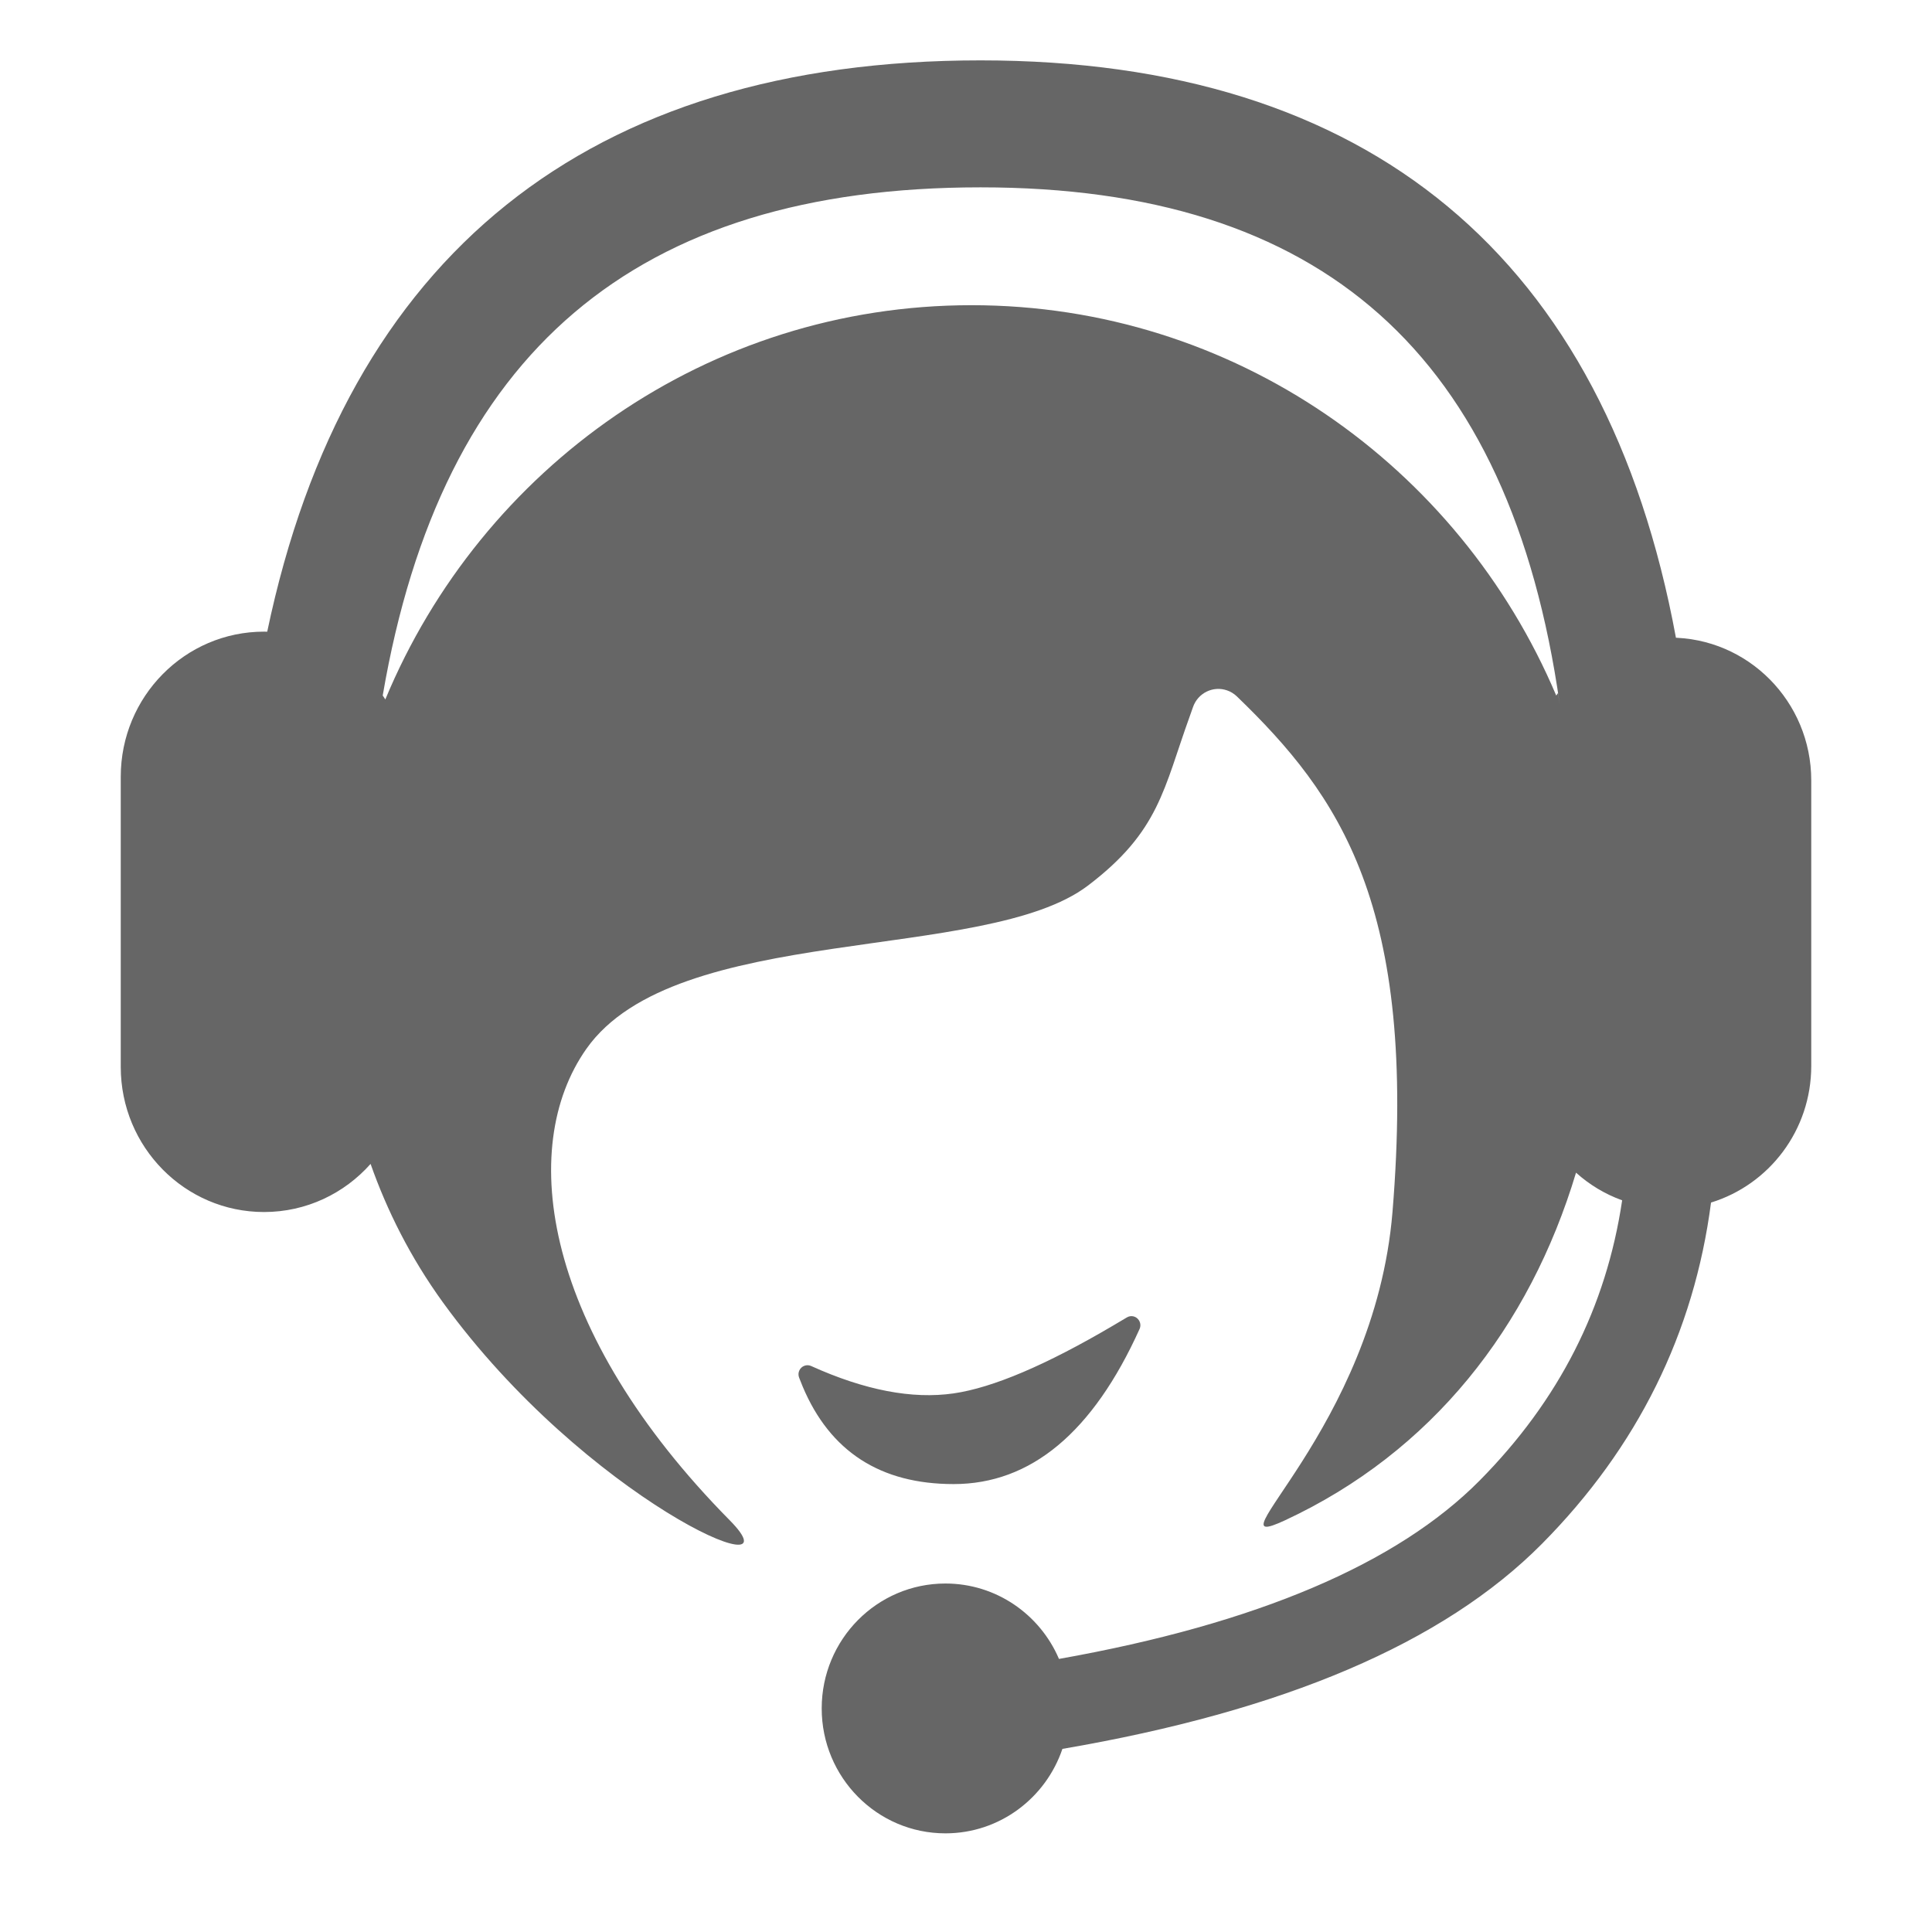 <!--?xml version="1.0" encoding="UTF-8"?-->
<svg width="32px" height="32px" viewBox="0 0 32 32" version="1.1" xmlns="http://www.w3.org/2000/svg" xmlns:xlink="http://www.w3.org/1999/xlink">
    <title>748.快速报障</title>
    <g id="748.快速报障" stroke="none" stroke-width="1" fill="none" fill-rule="evenodd">
        <g id="编组" transform="translate(2, 1)" fill="#000000" fill-rule="nonzero">
            <path d="M14.24,0 C20.681,0 24.596,3.267 25.759,9.564 L25.659,9.561 C26.952,9.561 28,10.62 28,11.926 L28,16.655 C28,17.722 27.301,18.623 26.34,18.918 C26.058,21.082 25.121,22.973 23.542,24.568 C21.906,26.219 19.256,27.341 15.597,27.967 C15.321,28.781 14.558,29.366 13.659,29.366 C12.527,29.366 11.61,28.439 11.61,27.297 C11.61,26.154 12.527,25.228 13.659,25.228 C14.502,25.228 15.226,25.742 15.54,26.477 C18.826,25.893 21.146,24.897 22.507,23.523 C23.821,22.195 24.604,20.655 24.868,18.881 C24.584,18.779 24.325,18.622 24.104,18.423 C23.334,20.985 21.714,23.05 19.284,24.181 C17.954,24.8 20.767,22.679 21.064,19.075 C21.483,13.984 20.174,12.166 18.488,10.536 C18.441,10.491 18.386,10.456 18.324,10.435 C18.092,10.354 17.839,10.479 17.759,10.714 L17.711,10.85 C17.271,12.064 17.207,12.767 16.02,13.668 C14.313,14.964 9.197,14.268 7.713,16.371 C6.551,18.019 7.01,21.066 10.087,24.181 C11.274,25.383 7.697,23.824 5.34,20.577 C4.795,19.825 4.408,19.045 4.138,18.278 C3.704,18.767 3.074,19.075 2.373,19.075 C1.063,19.075 0,17.999 0,16.672 L0,11.865 C0,10.538 1.063,9.462 2.373,9.462 L2.426,9.463 C3.732,3.225 7.748,0 14.24,0 Z M16.867,20.873 C16.892,20.915 16.895,20.967 16.875,21.012 C16.102,22.724 15.075,23.581 13.795,23.581 C12.582,23.581 11.748,23.042 11.295,21.966 L11.235,21.816 C11.206,21.738 11.245,21.651 11.322,21.622 C11.358,21.608 11.399,21.609 11.434,21.625 C12.323,22.027 13.11,22.178 13.795,22.079 C14.443,21.985 15.324,21.611 16.438,20.955 L16.664,20.821 C16.734,20.778 16.825,20.801 16.867,20.873 Z M14.24,2.103 C8.527,2.103 5.313,4.83 4.339,10.52 C4.355,10.541 4.368,10.563 4.382,10.585 C5.976,6.749 9.723,4.055 14.092,4.055 C18.436,4.055 22.166,6.718 23.776,10.52 L23.805,10.48 L23.805,10.48 L23.833,10.657 C23.009,4.865 19.897,2.103 14.24,2.103 Z" id="形状" fill="#666666"></path>
        </g>
    </g>
</svg>